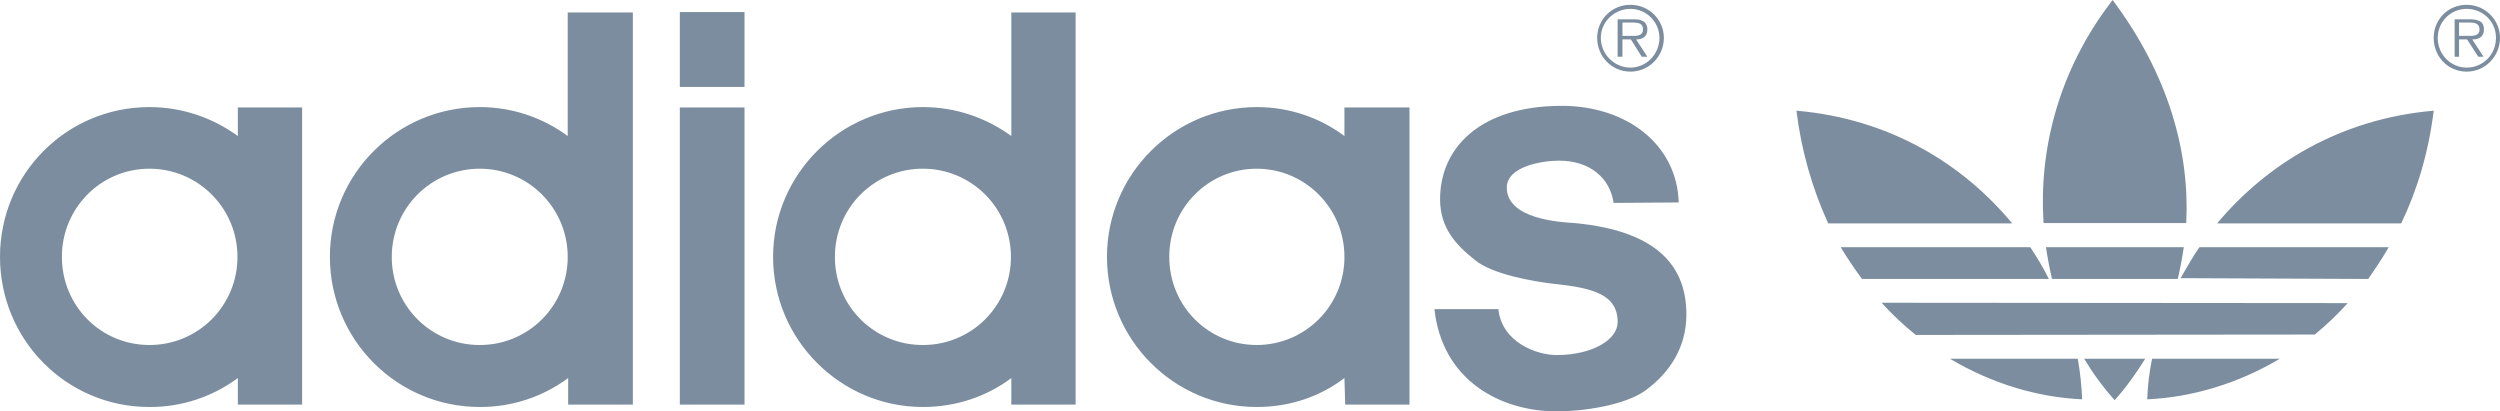 <svg width="158" height="26" viewBox="0 0 158 26" fill="none" xmlns="http://www.w3.org/2000/svg">
<path fill-rule="evenodd" clip-rule="evenodd" d="M102.997 2.265C103.301 2.265 103.837 2.339 103.837 1.855C103.837 1.473 103.53 1.424 103.203 1.424H102.54V2.265H102.997ZM104.114 3.587H103.759L103.074 2.492H102.538V3.587H102.234V1.22H103.275C103.503 1.22 103.68 1.248 103.86 1.347C104.012 1.425 104.113 1.63 104.113 1.857C104.113 2.341 103.782 2.493 103.402 2.493L104.114 3.587ZM104.877 2.393C104.875 1.907 104.681 1.442 104.338 1.099C103.996 0.756 103.532 0.562 103.047 0.56C102.03 0.56 101.171 1.375 101.171 2.393C101.171 3.435 102.03 4.273 103.047 4.273C104.038 4.272 104.877 3.435 104.877 2.393ZM100.941 2.393C100.941 2.117 100.995 1.843 101.101 1.588C101.207 1.334 101.363 1.102 101.559 0.908C101.755 0.714 101.987 0.56 102.243 0.457C102.498 0.353 102.771 0.302 103.047 0.305C104.218 0.305 105.156 1.248 105.156 2.393C105.156 3.563 104.218 4.527 103.047 4.527C101.855 4.527 100.941 3.563 100.941 2.393ZM155.866 2.265C156.174 2.265 156.706 2.339 156.706 1.855C156.706 1.473 156.374 1.424 156.096 1.424H155.412V2.265H155.866ZM156.961 3.587H156.628L155.92 2.492H155.412V3.587H155.132V1.22H156.149C156.35 1.22 156.529 1.248 156.731 1.347C156.911 1.425 156.985 1.63 156.985 1.857C156.985 2.341 156.656 2.493 156.248 2.493L156.961 3.587ZM157.746 2.393C157.746 1.375 156.935 0.56 155.894 0.56C155.654 0.559 155.415 0.606 155.193 0.697C154.971 0.789 154.769 0.924 154.599 1.095C154.428 1.265 154.294 1.468 154.202 1.69C154.11 1.913 154.064 2.152 154.064 2.393C154.064 3.435 154.879 4.273 155.894 4.273C156.935 4.272 157.746 3.435 157.746 2.393ZM153.809 2.393C153.809 1.248 154.698 0.305 155.894 0.305C157.061 0.305 158 1.248 158 2.393C158 3.563 157.061 4.527 155.894 4.527C154.698 4.527 153.809 3.563 153.809 2.393ZM30.322 21.804C29.59 21.807 28.866 21.664 28.189 21.385C27.513 21.106 26.899 20.695 26.382 20.177C25.865 19.659 25.455 19.044 25.177 18.366C24.898 17.689 24.756 16.963 24.759 16.23C24.759 15.498 24.903 14.774 25.182 14.098C25.462 13.422 25.871 12.808 26.388 12.29C26.905 11.773 27.518 11.363 28.193 11.084C28.868 10.804 29.591 10.661 30.322 10.662C31.052 10.661 31.774 10.805 32.449 11.085C33.123 11.364 33.736 11.775 34.252 12.292C34.768 12.809 35.178 13.423 35.457 14.099C35.736 14.774 35.88 15.499 35.879 16.23C35.882 16.962 35.741 17.688 35.462 18.365C35.184 19.043 34.775 19.658 34.258 20.176C33.742 20.694 33.128 21.105 32.452 21.384C31.777 21.664 31.052 21.806 30.322 21.804ZM9.445 21.804C6.374 21.804 3.911 19.338 3.911 16.23C3.911 13.152 6.374 10.662 9.445 10.662C12.517 10.662 15.008 13.152 15.008 16.23C15.01 16.963 14.868 17.689 14.589 18.366C14.311 19.043 13.901 19.659 13.384 20.177C12.867 20.695 12.253 21.105 11.577 21.384C10.901 21.664 10.177 21.806 9.445 21.804ZM79.43 21.804C76.359 21.804 73.897 19.338 73.897 16.23C73.897 13.152 76.359 10.662 79.43 10.662C82.477 10.662 84.968 13.152 84.968 16.23C84.972 16.961 84.831 17.685 84.554 18.361C84.277 19.037 83.869 19.651 83.355 20.169C82.84 20.687 82.229 21.098 81.555 21.379C80.882 21.659 80.16 21.804 79.43 21.804ZM58.329 21.804C57.597 21.808 56.872 21.667 56.195 21.389C55.518 21.11 54.903 20.7 54.386 20.181C53.868 19.663 53.459 19.047 53.181 18.368C52.903 17.69 52.762 16.963 52.767 16.23C52.764 15.498 52.907 14.772 53.186 14.096C53.465 13.419 53.874 12.804 54.392 12.286C54.908 11.769 55.523 11.359 56.198 11.08C56.874 10.801 57.598 10.659 58.329 10.662C59.059 10.661 59.782 10.805 60.457 11.084C61.132 11.364 61.745 11.774 62.262 12.291C62.778 12.808 63.188 13.422 63.468 14.098C63.747 14.774 63.891 15.498 63.891 16.23C63.894 16.963 63.752 17.688 63.473 18.366C63.194 19.043 62.785 19.658 62.267 20.176C61.751 20.695 61.136 21.105 60.461 21.384C59.785 21.664 59.06 21.806 58.329 21.804ZM35.908 23.892C34.292 25.089 32.333 25.731 30.322 25.722C25.089 25.722 20.849 21.474 20.849 16.23C20.849 11.014 25.089 6.768 30.322 6.768C32.403 6.768 34.332 7.453 35.88 8.598V0.789H39.996V25.571H35.908V23.892ZM101.982 12.824C101.752 11.269 100.508 10.153 98.529 10.153C97.488 10.153 95.229 10.507 95.229 11.855C95.229 13.866 98.657 14.043 99.494 14.096C104.981 14.605 106.579 17.022 106.579 19.87C106.579 21.982 105.512 23.558 103.99 24.678C102.696 25.619 100.03 26 98.403 26C94.796 26 91.141 24.019 90.657 19.537H94.696C94.921 21.651 97.132 22.439 98.377 22.439C100.635 22.439 102.236 21.474 102.236 20.354C102.236 18.573 100.586 18.19 98.197 17.937C96.856 17.785 94.286 17.326 93.222 16.435C92.03 15.494 91.013 14.424 91.013 12.594C91.013 9.311 93.577 6.717 98.633 6.689C102.822 6.664 105.996 9.159 106.094 12.795L101.982 12.824ZM15.032 23.892C13.416 25.09 11.456 25.732 9.445 25.722C4.19 25.722 0 21.474 0 16.23C0 11.014 4.19 6.768 9.445 6.768C11.529 6.768 13.459 7.453 15.032 8.598V6.793H19.094V25.571H15.032V23.892ZM47.053 5.495V0.764H42.965V5.495H47.053ZM47.053 25.57V6.792H42.965V25.57H47.053ZM84.968 23.892C83.444 25.061 81.516 25.722 79.43 25.722C74.2 25.722 69.961 21.474 69.961 16.23C69.961 11.014 74.2 6.768 79.43 6.768C81.516 6.768 83.445 7.453 84.968 8.598V6.793H89.079V25.571H85.018L84.968 23.892ZM63.916 23.892C62.368 25.061 60.414 25.722 58.329 25.722C53.123 25.722 48.859 21.474 48.859 16.23C48.859 11.014 53.123 6.768 58.329 6.768C60.414 6.768 62.343 7.453 63.916 8.598V0.789H67.979V25.571H63.916V23.892ZM138.17 14.096C138.398 9.643 137.075 4.757 133.519 0C130.068 4.453 128.851 9.516 129.153 14.096H138.17ZM129.686 17.63C129.534 16.966 129.407 16.296 129.305 15.622H138.016C137.916 16.296 137.789 16.966 137.635 17.63H129.686ZM131.717 22.67C132.277 23.603 132.922 24.48 133.646 25.291C134.359 24.501 134.994 23.609 135.579 22.67H131.717ZM151.755 14.12C152.77 12.008 153.482 9.643 153.81 6.996C147.896 7.506 143.248 10.379 140.122 14.12H151.755ZM150.967 15.622C150.561 16.332 150.127 16.968 149.673 17.63L137.811 17.58C138.191 16.944 138.573 16.23 139.006 15.622H150.967ZM146.294 21.143C147.037 20.535 147.733 19.871 148.375 19.157L118.918 19.133C119.582 19.868 120.303 20.549 121.076 21.168L146.294 21.143ZM136.01 22.67C135.836 23.515 135.734 24.374 135.706 25.237C138.524 25.111 141.444 24.245 144.086 22.67H136.01ZM116.33 15.622C116.76 16.332 117.193 16.968 117.677 17.63H129.486C129.153 16.944 128.749 16.284 128.313 15.622H116.33ZM123.235 22.67C125.877 24.245 128.773 25.111 131.59 25.237C131.559 24.376 131.466 23.518 131.313 22.67H123.235ZM127.171 14.12C124.074 10.379 119.454 7.506 113.535 6.996C113.836 9.46 114.513 11.863 115.542 14.12H127.171Z" fill="#7B8D9E"/>
</svg>
